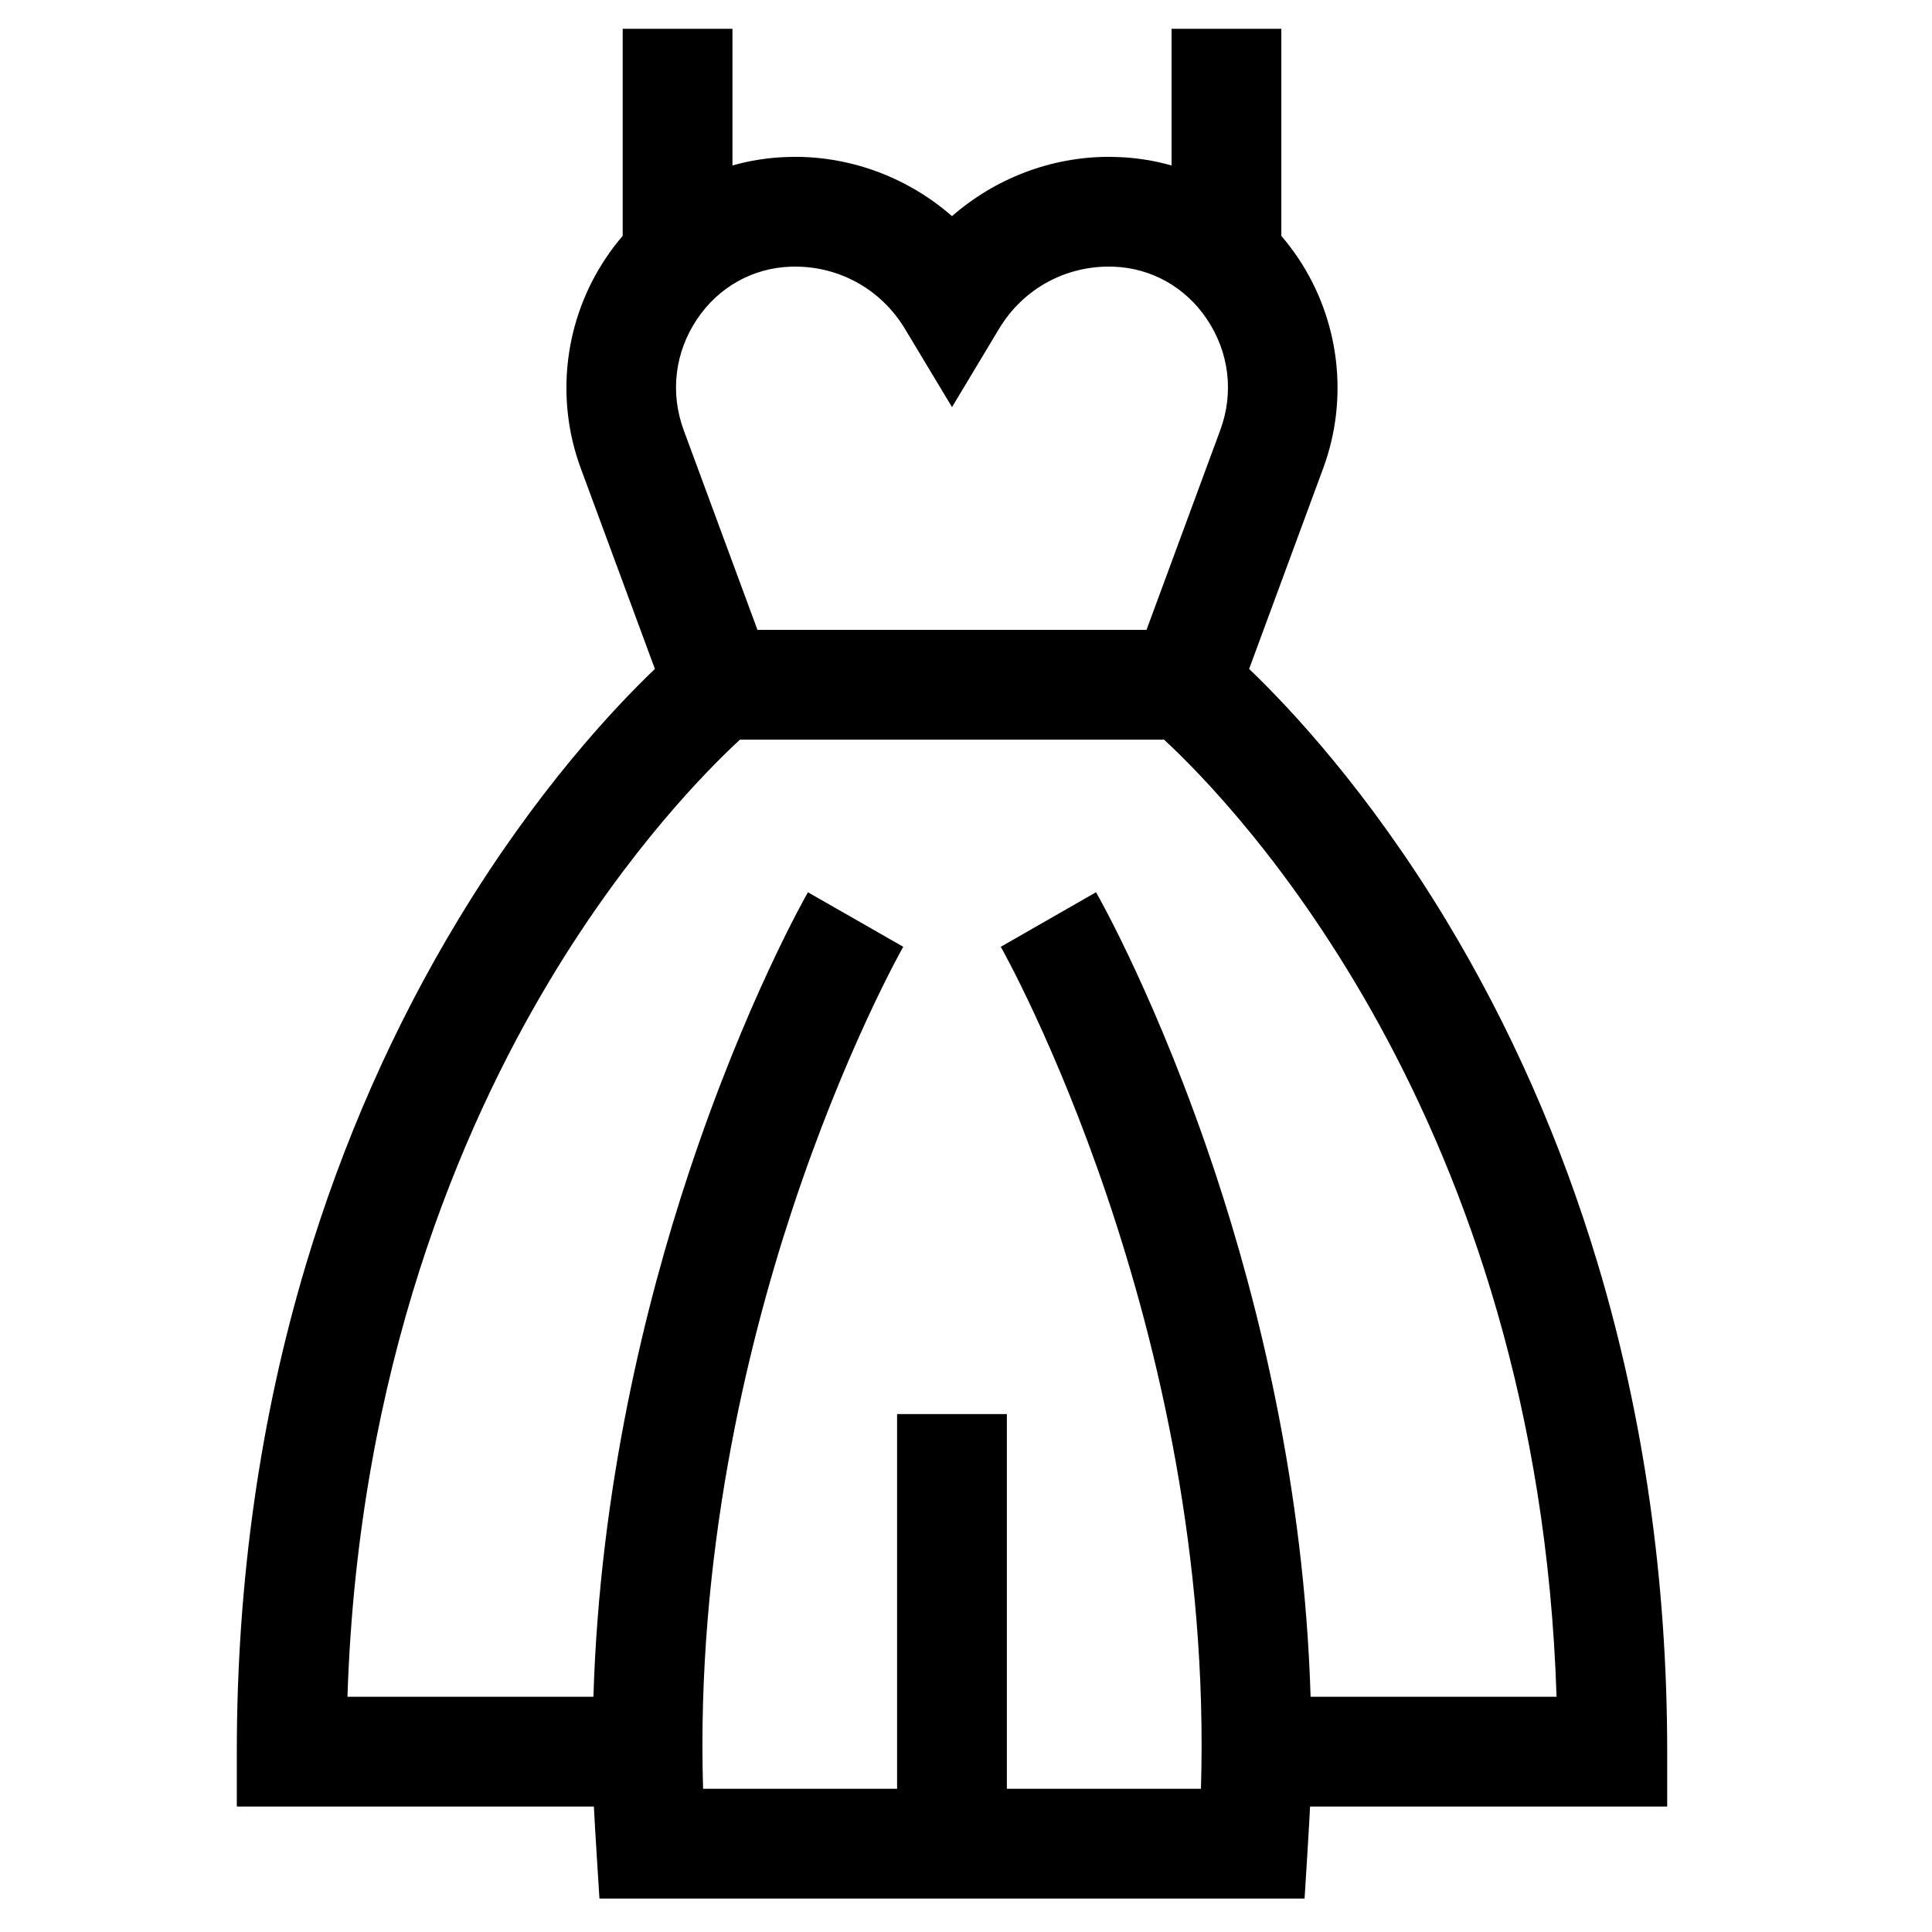 <svg width="33" height="33" viewBox="0 0 33 33" fill="none" xmlns="http://www.w3.org/2000/svg">
<g clip-path="url(#clip0_294_6533)">
<path d="M28.477 29.919C28.477 27.017 28.079 24.219 27.296 21.603C26.668 19.504 25.791 17.518 24.69 15.7C23.365 13.512 22.038 12.098 21.336 11.426L22.602 7.996C23.042 6.804 22.881 5.461 22.171 4.404C22.082 4.272 21.987 4.147 21.886 4.029V0.429H20.011V2.826C19.712 2.742 19.401 2.692 19.08 2.682C19.034 2.68 18.988 2.679 18.941 2.679C17.947 2.679 16.994 3.051 16.261 3.692C15.528 3.051 14.575 2.679 13.581 2.679C13.534 2.679 13.487 2.68 13.441 2.682C13.121 2.692 12.809 2.742 12.511 2.826V0.429H10.636V4.029C10.534 4.147 10.439 4.272 10.351 4.404C9.64 5.461 9.479 6.804 9.919 7.996L11.186 11.426C10.483 12.098 9.156 13.512 7.832 15.7C6.731 17.518 5.854 19.504 5.225 21.603C4.442 24.219 4.045 27.016 4.045 29.919V30.857H10.144C10.153 31.088 10.239 32.429 10.239 32.429H22.283C22.283 32.429 22.368 31.088 22.377 30.857H28.477V29.919ZM13.505 4.555C13.53 4.555 13.555 4.554 13.581 4.554C14.355 4.554 15.057 4.952 15.457 5.617L16.261 6.954L17.064 5.617C17.477 4.93 18.21 4.528 19.017 4.555C19.665 4.577 20.247 4.904 20.614 5.45C20.995 6.017 21.079 6.709 20.843 7.347L19.583 10.759H12.938L11.678 7.347C11.443 6.709 11.526 6.017 11.907 5.45C12.274 4.904 12.857 4.577 13.505 4.555ZM22.386 28.982C22.277 25.396 21.485 22.236 20.764 20.054C19.798 17.135 18.765 15.316 18.721 15.24L17.094 16.172C17.132 16.239 20.753 22.659 20.513 30.554H17.198V24.153H15.323V30.554H12.009C11.89 26.595 12.749 23.04 13.522 20.69C14.428 17.937 15.418 16.189 15.428 16.172L14.614 15.706L13.8 15.241C13.757 15.316 12.723 17.135 11.758 20.054C11.036 22.236 10.245 25.396 10.136 28.982H5.935C6.115 23.356 7.889 19.248 9.39 16.746C10.739 14.498 12.104 13.127 12.639 12.634H19.883C21.061 13.722 26.273 19.083 26.587 28.982H22.386Z" fill="black"/>
</g>
<defs>
<clipPath id="clip0_294_6533">
<rect width="32" height="32" fill="white" transform="translate(0.232 0.492)"/>
</clipPath>
</defs>
</svg>
